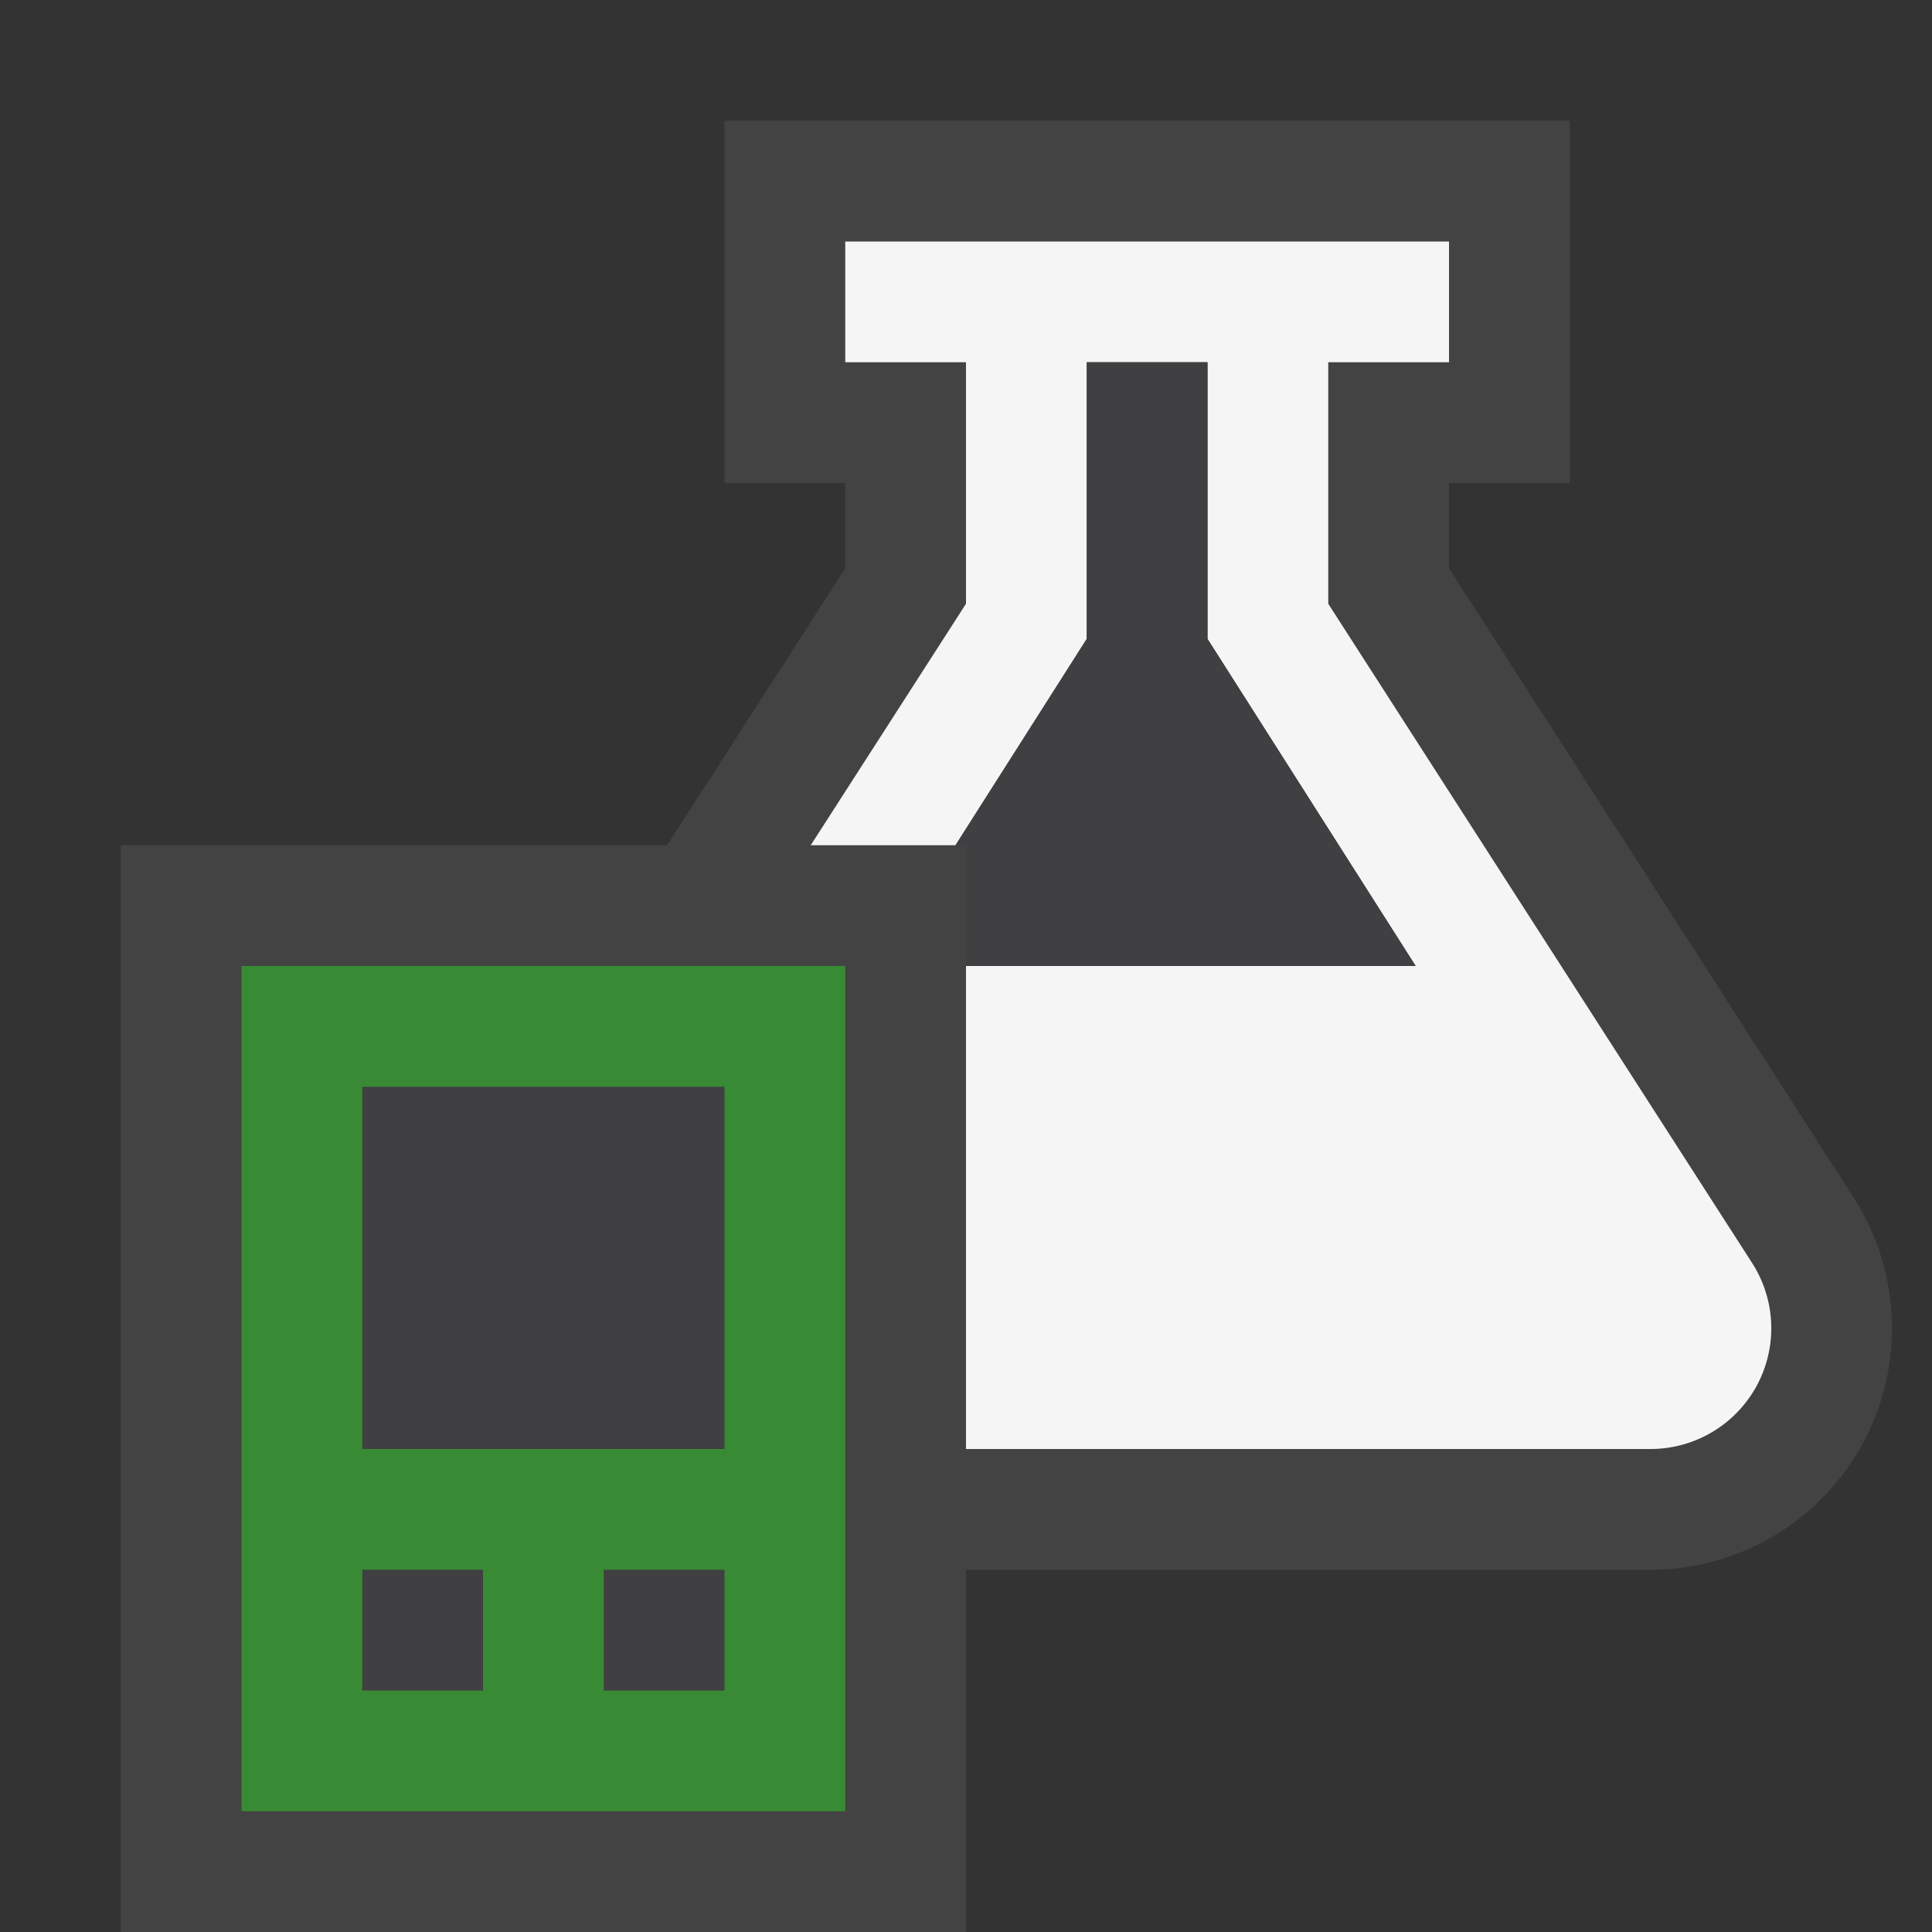<svg xmlns="http://www.w3.org/2000/svg" viewBox="0 0 16 16"><rect x="0" y="0" width="16" height="16" fill="#333333" stroke="none"/><style>.icon-canvas-transparent{opacity:0;fill:#434343}.icon-vs-out{fill:#434343}.icon-vs-bg{fill:#f5f5f5}.icon-vs-fg{fill:#403F41}.icon-vs-action-green{fill:#388a34}</style><path class="icon-canvas-transparent" d="M16 16H0V0h16v16z" id="canvas"/><path class="icon-vs-out" d="M15.424 11.959A2 2 0 0 1 13.668 13H8v3H1V7h4.525L7 4.707V4H6V1h7v3h-1v.706l3.351 5.212c.396.617.423 1.398.073 2.041z" id="outline"/><path class="icon-vs-bg" d="M13.668 12H8V8h3.724L10 5.291V3H9v2.291L7.913 7H6.714L8 5V3H7V2h5v1h-1v2l3.51 5.459A1 1 0 0 1 13.668 12z" id="iconBg"/><path class="icon-vs-fg" d="M6 12H3V9h3v3zm0 1H5v1h1v-1zm-2 0H3v1h1v-1zm7.724-5L10 5.291V3H9v2.291L7.913 7H8v1h3.724z" id="iconFg"/><path class="icon-vs-action-green" d="M2 8v7h5V8H2zm2 6H3v-1h1v1zm2 0H5v-1h1v1zm0-2H3V9h3v3z" id="colorImportance"/></svg>